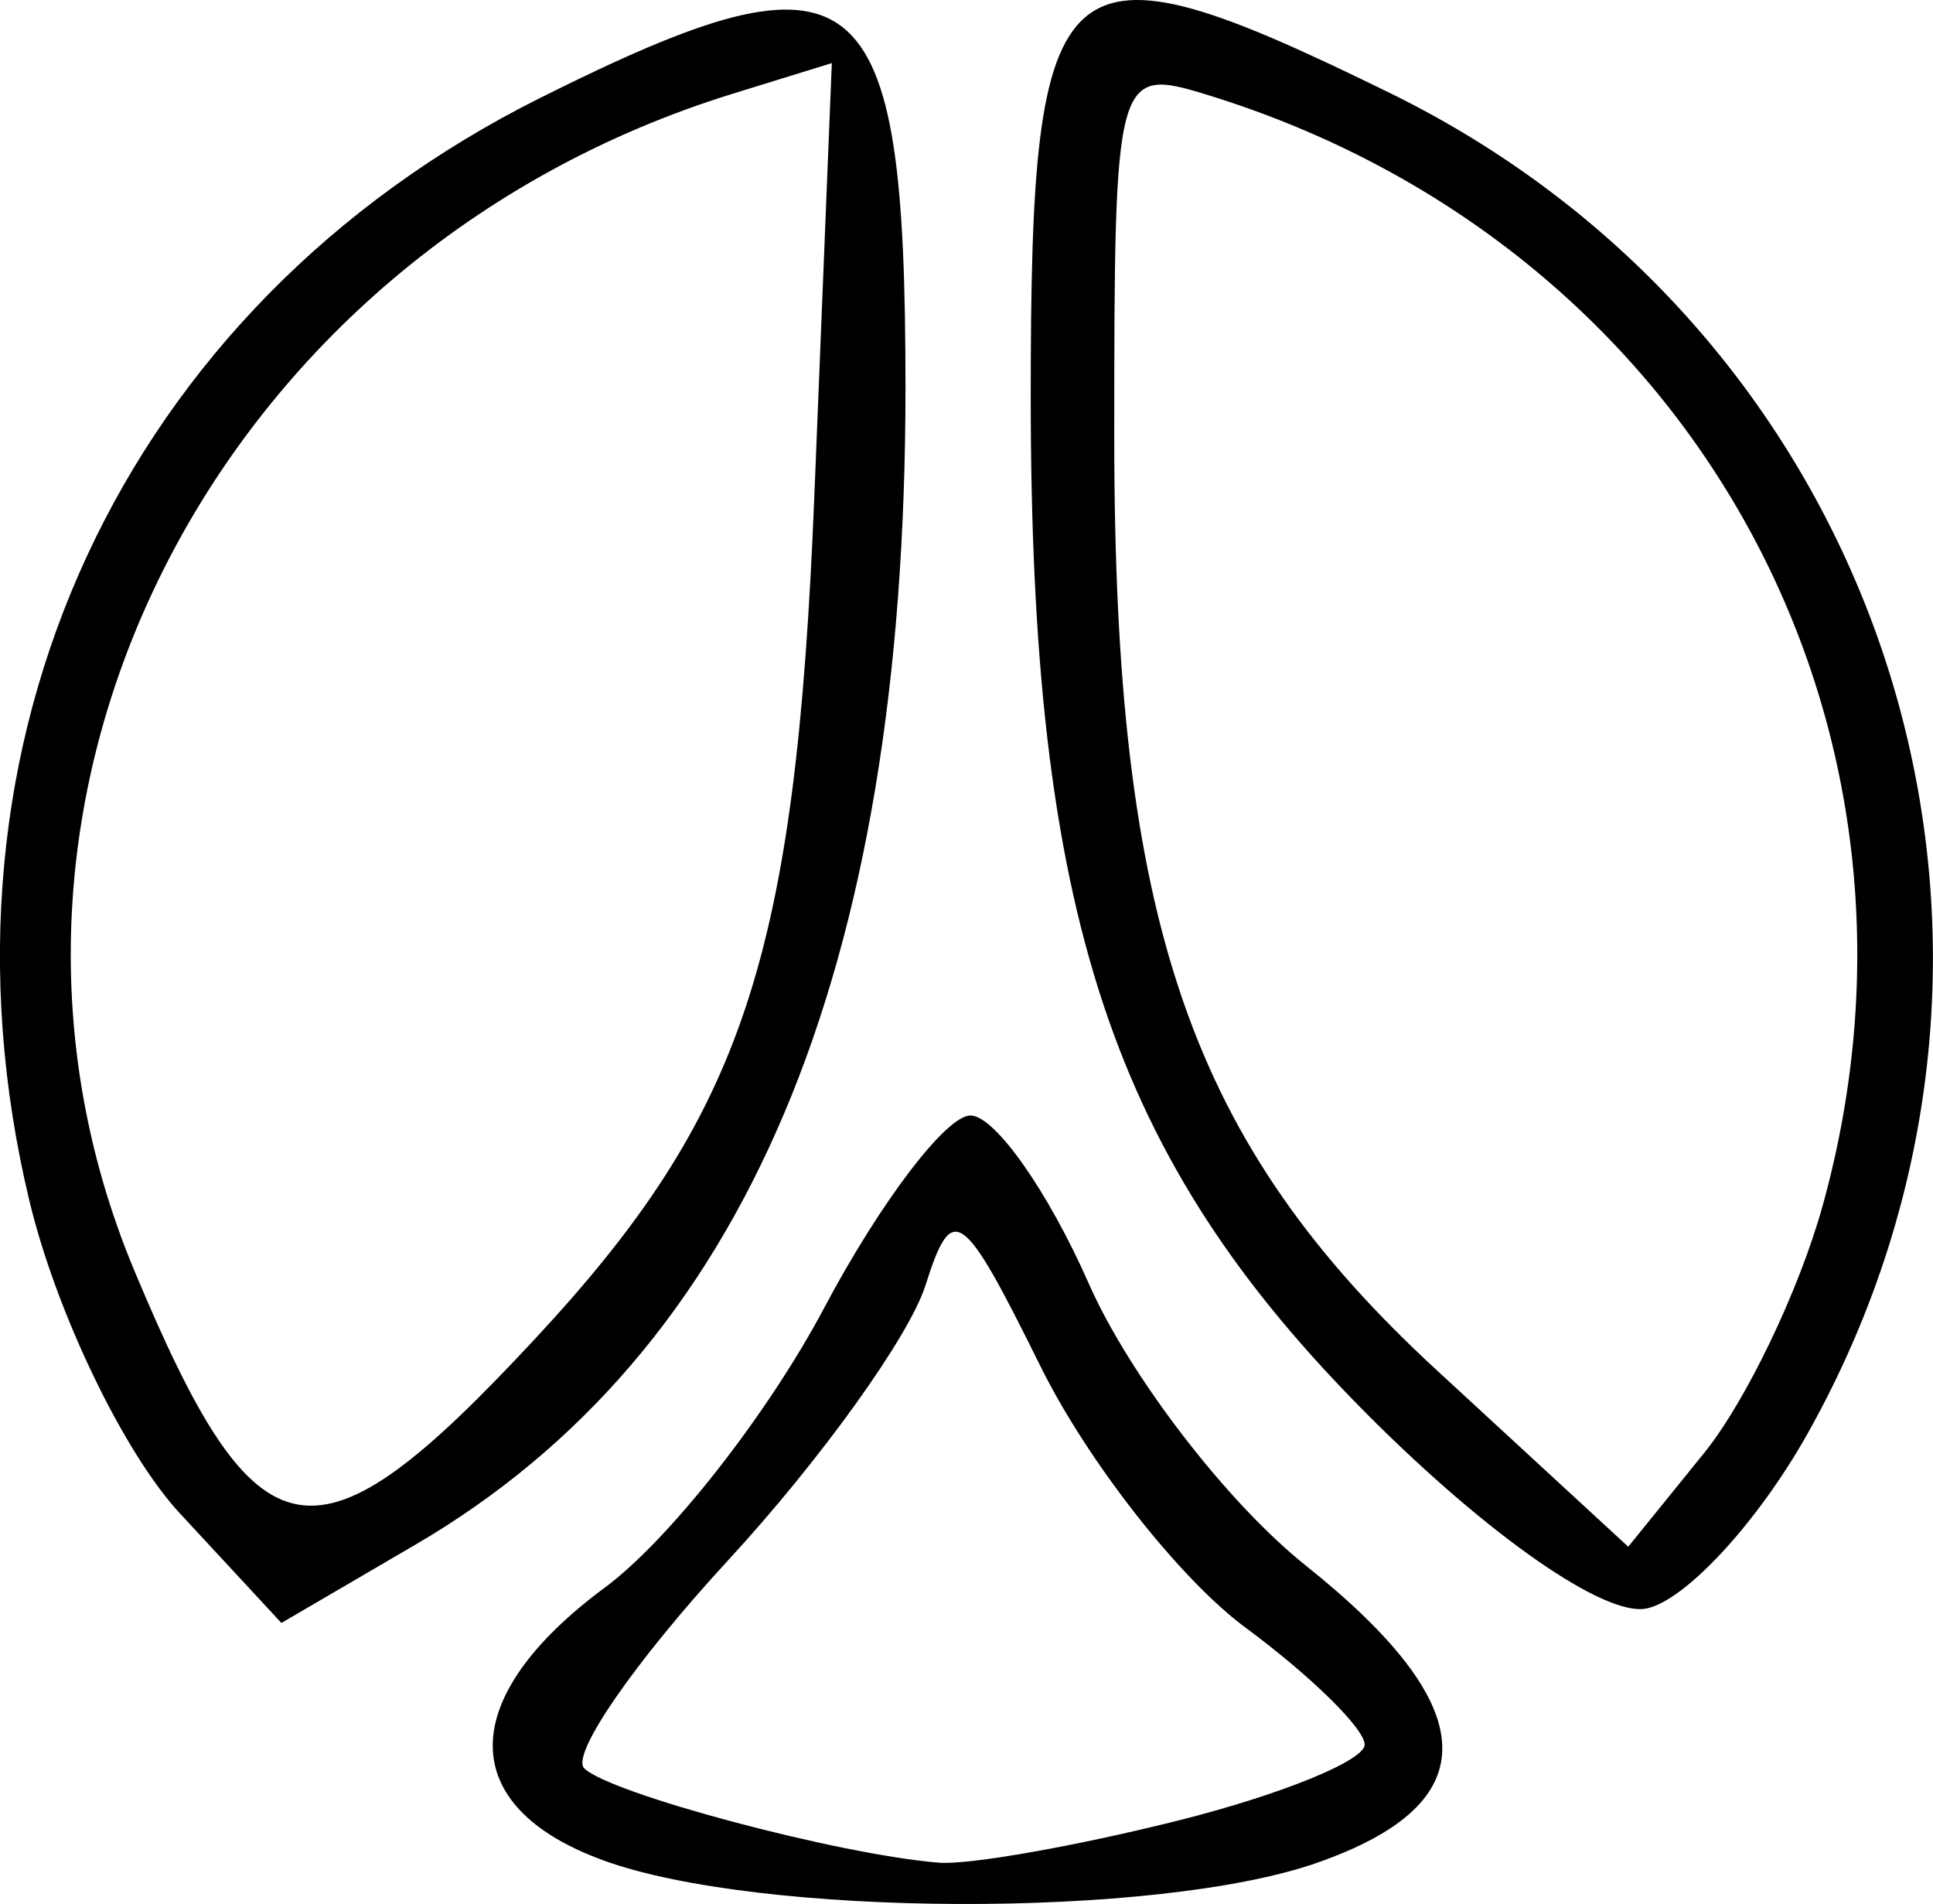 <?xml version="1.0" encoding="UTF-8" standalone="no"?>
<svg
   xmlns:dc="http://purl.org/dc/elements/1.1/"
   xmlns:cc="http://creativecommons.org/ns#"
   xmlns:rdf="http://www.w3.org/1999/02/22-rdf-syntax-ns#"
   xmlns:svg="http://www.w3.org/2000/svg"
   xmlns="http://www.w3.org/2000/svg"
   id="svg8"
   version="1.1"
   viewBox="0 0 40.202 39.59"
   height="39.59mm"
   width="40.202mm">
  <defs
     id="defs2" />
  <g
     transform="translate(-226.418,63.062)"
     id="layer1">
    <path
       id="path254"
       d="m 238.957,-24.382 c -3.07,-1.121 -3.053,-3.381 0.041,-5.669 1.336,-0.988 3.386,-3.6 4.556,-5.806 1.17,-2.206 2.541,-4.01 3.047,-4.01 0.506,0 1.613,1.572 2.46,3.493 0.848,1.921 2.876,4.558 4.508,5.86 3.716,2.965 3.791,4.948 0.233,6.189 -3.336,1.163 -11.593,1.132 -14.845,-0.056 z m 11.986,-0.83 c 2.121,-0.534 3.857,-1.242 3.857,-1.573 0,-0.331 -1.117,-1.427 -2.482,-2.436 -1.365,-1.009 -3.283,-3.454 -4.262,-5.434 -1.629,-3.293 -1.833,-3.436 -2.392,-1.675 -0.336,1.059 -2.186,3.634 -4.112,5.722 -1.925,2.089 -3.268,4.03 -2.984,4.315 0.526,0.526 5.323,1.802 7.382,1.963 0.624,0.049 2.87,-0.348 4.992,-0.882 z m -20.787,-6.385 c -1.164,-1.256 -2.57,-4.177 -3.126,-6.493 -2.281,-9.51 1.922,-18.586 10.623,-22.936 6.66,-3.33 7.597,-2.586 7.597,6.031 0,12.173 -3.337,20.049 -10.192,24.052 l -2.787,1.628 z m 7.4,-3.637 c 4.331,-4.66 5.412,-7.926 5.799,-17.527 l 0.363,-8.989 -2.055,0.635 c -10.77,3.327 -16.545,14.673 -12.454,24.466 2.575,6.162 3.749,6.362 8.346,1.416 z m 17.328,1.611 c -5.349,-5.349 -7.029,-10.413 -7.029,-21.186 0,-9.243 0.546,-9.707 7.452,-6.328 10.448,5.112 14.393,17.745 8.707,27.881 -1.036,1.847 -2.548,3.485 -3.36,3.642 -0.864,0.166 -3.259,-1.498 -5.771,-4.009 z m 9.439,-4.36 c 2.789,-10.043 -2.717,-19.997 -12.778,-23.101 -1.924,-0.594 -1.953,-0.488 -1.953,7.114 0,10.114 1.576,14.67 6.711,19.403 l 3.979,3.667 1.578,-1.949 c 0.868,-1.072 1.977,-3.383 2.463,-5.135 z"
       style="fill:#000000;stroke-width:1" />
  </g>
</svg>

